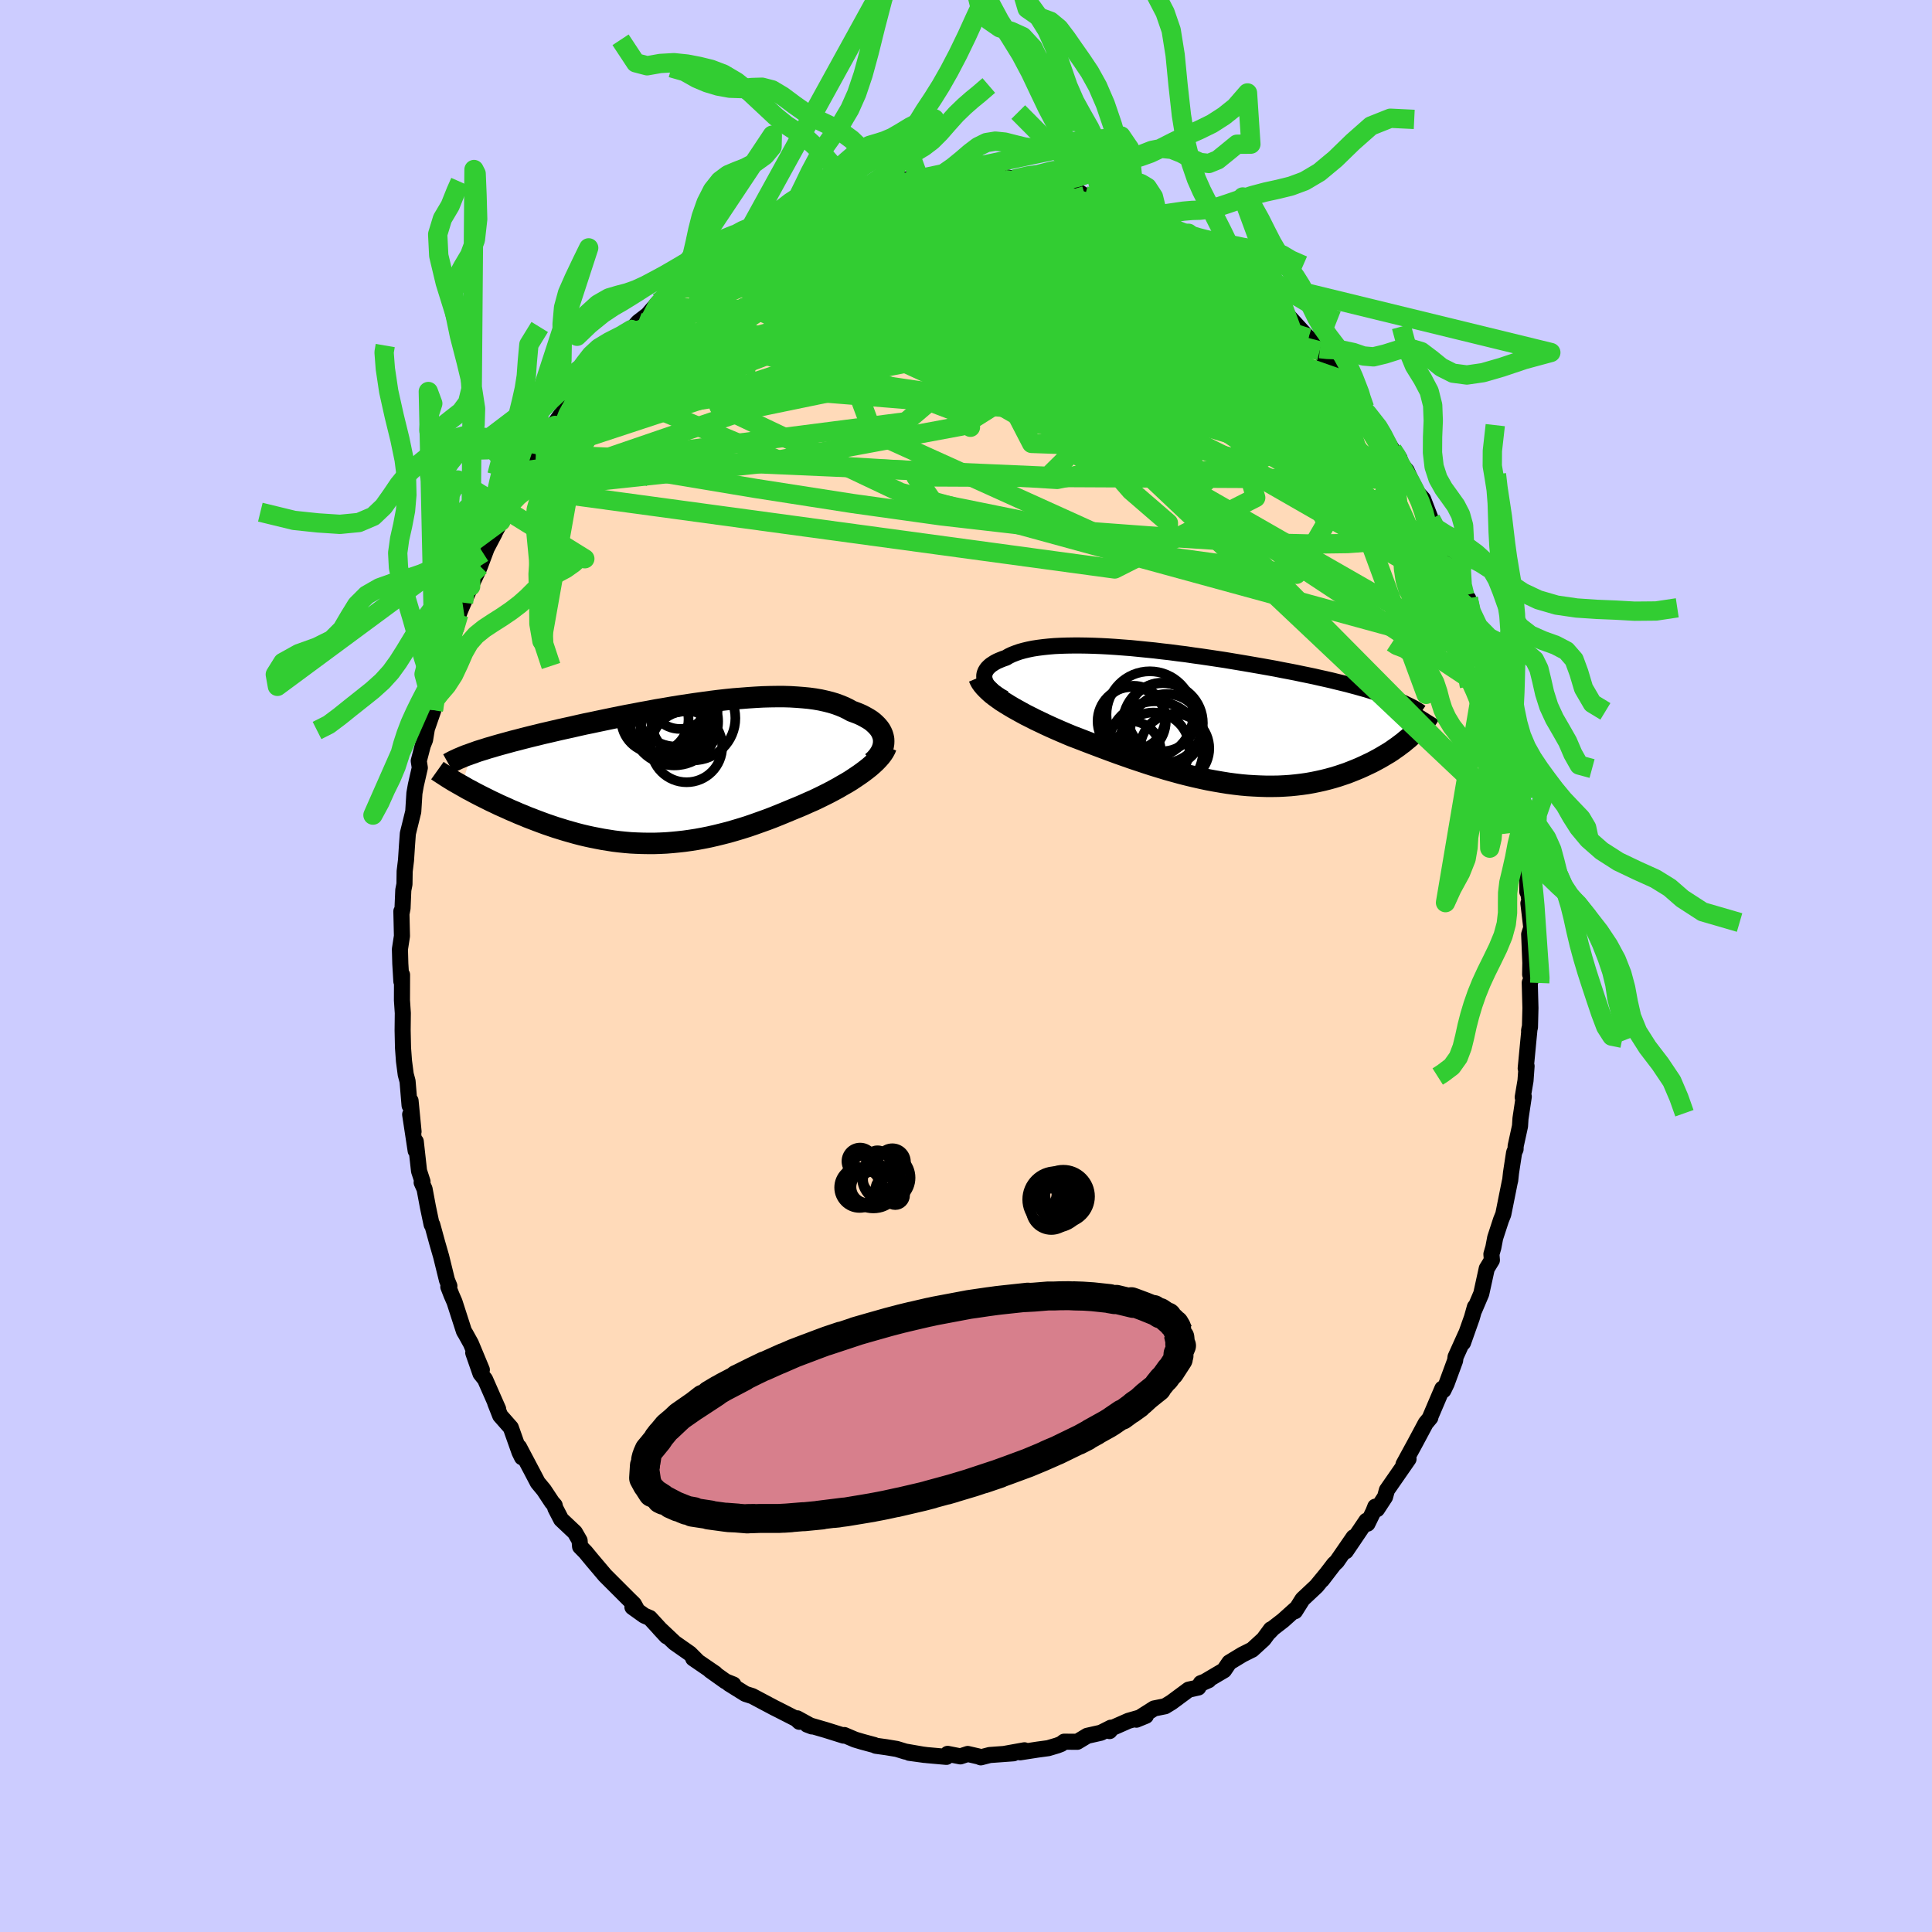 <svg xmlns="http://www.w3.org/2000/svg" width="500" height="500" viewBox="-100 -100 200 200"><defs><clipPath id="c"><path d="m22.54-3.57-.05-.24-.07-.23-.1-.23-.12-.22-.15-.21-.18-.21-.2-.2-.22-.2-.25-.19-.27-.17-.3-.17-.32-.17-.33-.15-.36-.14-.38-.14-.38-.21-.41-.2-.44-.18-.46-.17-.5-.15-.52-.13-.54-.12-.58-.1-.59-.08-.62-.06-.65-.05-.66-.04-.68-.02h-.7l-.72.01-.73.02-.75.04-.76.05-.76.06-.78.06-.79.08-.79.09-.8.1-.8.11-.8.11-.8.12-.8.12-.8.13-.8.14-.79.13-.79.15-.78.14-.77.15-.76.14-.75.15-.74.15-.72.15-.72.15-.7.15-.69.14-.67.15-.65.15-.64.14-.63.14-.6.14-.6.14-.57.13-.56.14-.54.13-.52.13-.51.13-.49.13-.48.12-.47.13-.44.12-.44.12-.42.12-.4.12-.39.11-.37.12-.36.11-.35.11-.33.12-.31.11-1.01 3.32.3.17.31.18.33.17.33.18.34.18.35.18.36.18.36.18.38.19.39.18.39.19.4.18.41.18.41.19.43.18.43.19.45.18.45.19.47.18.47.18.48.18.49.18.5.17.5.17.52.16.52.16.53.15.53.15.54.14.55.13.55.12.56.11.57.11.57.09.57.09.58.07.59.06.59.05.6.03.6.02.61.01h.61l.62-.02.62-.03.62-.05.63-.06.63-.07.64-.09.64-.1.65-.12.65-.13.66-.15.65-.16.67-.17.66-.19.67-.2.67-.21.67-.23.67-.24.67-.24.68-.26.67-.27.68-.28.67-.28.54-.22.54-.23.53-.24.53-.23.52-.25.51-.25.5-.25.49-.26.48-.26.46-.27.46-.26.44-.27.42-.28.4-.27.38-.27"/></clipPath><clipPath id="b"><path d="m-22.04-3.9-.04-.19-.01-.18.01-.18.05-.18.07-.17.1-.17.12-.16.16-.16.17-.15.21-.14.22-.14.25-.13.28-.12.3-.12.32-.11.3-.18.34-.16.36-.14.4-.14.43-.12.46-.11.49-.1.52-.08.55-.07.57-.06.6-.05.62-.03.65-.02.67-.01h.69l.71.01.72.02.74.03.76.04.77.05.78.06.79.06.8.08.8.08.81.08.82.1.81.09.82.11.82.1.81.12.81.11.81.12.8.12.8.12.78.13.78.13.77.13.75.13.75.13.73.13.72.13.7.14.69.13.67.13.66.14.64.13.62.13.61.14.59.13.57.13.56.14.54.13.53.13.52.14.49.13.49.14.47.13.45.14.44.14.42.13.41.14.39.14.38.14.36.13L22.3 1.7l-.23.21-.24.22-.26.21-.26.22-.28.21-.29.22-.3.21-.31.22-.32.21-.34.2-.35.21-.35.2-.37.2-.38.2-.4.19-.4.19-.42.19-.43.18-.45.18-.46.18-.47.16-.48.16-.5.15-.51.14-.52.13-.54.12-.54.11-.56.1-.57.08-.58.07-.6.06-.6.04-.61.03-.63.01h-.63l-.64-.02-.65-.03-.66-.04-.67-.06-.68-.08-.68-.09-.68-.11-.7-.12-.7-.13-.7-.15-.71-.16-.71-.17-.71-.18-.72-.2-.72-.2-.72-.22-.72-.22-.71-.23-.72-.24-.72-.24-.71-.25-.71-.25-.71-.26-.7-.26-.69-.26-.69-.26-.68-.26-.67-.26-.66-.25-.57-.24-.56-.24-.55-.24-.54-.24-.52-.24-.52-.25-.51-.24-.49-.25-.48-.24-.46-.25-.45-.25-.43-.24-.42-.25-.39-.24-.38-.24"/></clipPath><filter id="a"><feTurbulence baseFrequency=".05" numOctaves="3" result="noise" type="noise"/><feDisplacementMap in="SourceGraphic" in2="noise" scale="2"/></filter></defs><rect width="100%" height="100%" x="-100" y="-100" fill="#CCF"/><path fill="#FFDAB9" stroke="#000" stroke-linejoin="round" stroke-width="1.667" d="m58.4.87.14.41-.18.45.07 2.62-.05 1.99-.09.36.05-.28-.4 4.18.09-.24-.11 1.51-.29 1.72.11-.07-.34 2.27-.05.79-.45 2.06-.01.33-.15.34-.32 2.09-.09.83-.03.08-.68 3.39-.24.6-.6 1.84-.19 1-.2.69.05.62-.53.87-.57 2.6-.72 1.69.06-.31-.31 1.1-.92 2.6.29-.88-1.06 2.35-.05.38-.88 2.39-.33.68-.11-.17-1.24 2.91v.09l-.48.58-1.15 2.15-1.15 2.11.29-.4.23-.16-2.24 3.23-.19.7-.83 1.27-.18-.26-.2.51-.61 1.25-.11-.3-2.13 3.15.8-1.44-1.73 2.51-.29.27-1.25 1.63.49-.64-1.06 1.29-1.44 1.35-.78 1.24.06-.21-1.29 1.16-1.06.82-.39.41.18-.3-.75 1.02-1.18 1.08-1.02.51-1.35.82-.55.81-2.17 1.28.58-.26-.81.31-.26.45-1 .22-1.77 1.31-.67.41-1.14.23-1.83 1.16.98-.4-1.81.52-1.7.75-.25.31.14-.35-1.03.52-1.42.32-1.03.62-1.36-.01-.3.23-.41.16-.94.28-1.11.15-1.81.28.46-.21-2.11.38.98-.07-2.47.18-.92.24-.22-.09-1.13-.26-.76.25-1.32-.26-.13.31-2.01-.18-1.84-.24 1.61.22-2.02-.35-.88-.27-1.09-.18-1.08-.15-.13-.07-1.26-.34-.77-.23-1.1-.47-.07.06-1.85-.58-1.93-.56.5.19-1.53-.84.23.36-.31-.29-1.84-.94-.48-.24-2.24-1.19-.72-.23-1.7-1.06.46.09-.8-.32-1.6-1.14.52.32-2.28-1.56.4.24-.75-.75-1.57-1.1-1.58-1.49.75.81-1.74-1.9-.57-.24-1.23-.88.41.16-.26-.47-.51-.5-.81-.81-1.66-1.66-1.37-1.62-.66-.8-.56-.57-.05-.62-.49-.85-1.42-1.34-.61-1.18-.06-.28-.28-.32-.84-1.27-.63-.76-.55-1.05-1.39-2.63.31 1.06-.26-.53-.9-2.54-1.1-1.25-.52-1.32.31.65-1.36-3.09-.47-.59-.75-2.15.89 1.76-1.13-2.72-.56-1.01-.16-.26-.98-3.04-.31-.71-.33-.85.11-.08-.25-.61-.6-2.44-.42-1.46-.5-1.83-.07-.03-.38-1.81-.35-1.87-.3-.67.09-.09-.36-1.1-.34-3.05-.01.95-.57-3.75.35 1.77-.31-3.19-.1.49-.21-2.51-.19-.71-.18-1.38-.1-1.37-.04-1.82.02-1.77-.09-1.34.01-2.63-.07.68-.11-1.84-.04-1.49.21-1.36-.06-2.56.03.15.09-.47.08-1.88.12-.61.02-1.33.14-1.15.1-1.52.09-1.24.23-.93.33-1.34.12-1.91.15-.84.41-1.79-.11-.71.42-1.61.23-.57.19-1.15.67-1.93.16-2.09v1.35l.3-1.92.69-2.33.25-1.13.55-1.6.4-.78.28-1.42.15-.4.34-.8.74-1.69.79-1.67.18-.43.69-1.84.83-1.58-.66 1.18 1.3-2.4.1-.75 1.3-2.59.07.1.38-.19.32-1.3.42-.52 1.58-2.54-.55.84 1.99-2.97-1.04 1.21 1.67-2.34.16-.15.19-.34 1.71-2.15.35-.49.39-.41 1.57-2-.6.88.79-1.12 2.02-2.31 1.61-1.49-.94.85.72-.83.99-.76 1.12-1.3.44-.27 1.61-1.17 1.15-1.14.47-.31.94-.88.16-.07.6-.57-.62.63 2.67-1.93 1.02-.69.47-.21 1.52-.62-1.24.51 2.19-1.04 1.77-.88.62-.39v.26l1.69-1.13-.12.19.3-.1 1.51-.72 1.94-.31.85-.3.39-.24 1.78-.61.26.17.21-.16.79-.38.97.06.95-.39 1.1-.06.59-.03 1.81-.29.24.02.39.14.74-.13H.51l.16.14.11-.1 1.33.05 1.04.14 1.15-.11.68.17 1.49.28 2.01.25-.86-.13 1.39.14.81.59.34-.04 1.55.27.61.37.71.07 1.69.67 1.33.55.25-.02 1.62.7-.27-.02.84.08 1.58.79 1.08.68 1.27.63.4.28.63.4.54.5-.18-.05 1.66.99.86.3 1.31 1.32.52.45 1.21.63.32.32 1.35 1.31.17.11 1.49 1.07-1.06-.91 1.73 1.61 1.42 1.55.66.7-.45-.44 1.64 1.55-.03.23 1.25 1.82 1.4 1.27.25.56.7.8.71.96-.52-1.07.86 1.56 1.4 2 .23.33 1.25 2.02.74.89-.04.36.77.89.41.9.69 1.38.6.66.81 2.1.29.54.38.48.21.49 1.13 2.81-.25-.53.81 1.55.77 1.83.17.72.36.33.07.99.7 2.56 1.03 2.03.13.62.3 1.36.3.2.07.88.33 1.49.11.19.72 2.39.34 2.34.18.57-.04-.06.6 3.13.08 1 .12.36.19 1.49.47 2.36-.06-.24-.01 1.4.25 1.23.23 2.95.01 1.11.01-.45.23 1.52-.13.12.3 2.52-.22.69.12 2.96L58.4.87l.14.41" filter="url(#a)"/><path fill="#fff" d="m-22.04-3.9-.04-.19-.01-.18.01-.18.05-.18.07-.17.1-.17.12-.16.16-.16.17-.15.21-.14.22-.14.25-.13.28-.12.3-.12.32-.11.3-.18.34-.16.36-.14.4-.14.43-.12.46-.11.49-.1.52-.08.55-.07.57-.06.6-.05.62-.03.65-.02.67-.01h.69l.71.01.72.02.74.03.76.04.77.05.78.06.79.06.8.08.8.08.81.08.82.1.81.09.82.11.82.1.81.12.81.11.81.12.8.12.8.12.78.13.78.13.77.13.75.13.75.13.73.13.72.13.7.14.69.13.67.13.66.14.64.13.62.13.61.14.59.13.57.13.56.14.54.13.53.13.52.14.49.13.49.14.47.13.45.14.44.14.42.13.41.14.39.14.38.14.36.13L22.3 1.7l-.23.21-.24.22-.26.21-.26.22-.28.21-.29.22-.3.21-.31.22-.32.21-.34.2-.35.21-.35.2-.37.2-.38.2-.4.19-.4.19-.42.19-.43.18-.45.18-.46.18-.47.16-.48.16-.5.15-.51.14-.52.13-.54.12-.54.11-.56.1-.57.08-.58.07-.6.06-.6.04-.61.03-.63.01h-.63l-.64-.02-.65-.03-.66-.04-.67-.06-.68-.08-.68-.09-.68-.11-.7-.12-.7-.13-.7-.15-.71-.16-.71-.17-.71-.18-.72-.2-.72-.2-.72-.22-.72-.22-.71-.23-.72-.24-.72-.24-.71-.25-.71-.25-.71-.26-.7-.26-.69-.26-.69-.26-.68-.26-.67-.26-.66-.25-.57-.24-.56-.24-.55-.24-.54-.24-.52-.24-.52-.25-.51-.24-.49-.25-.48-.24-.46-.25-.45-.25-.43-.24-.42-.25-.39-.24-.38-.24" filter="url(#a)" transform="translate(23.98 -25.71)"/><path fill="#fff" d="m22.54-3.57-.05-.24-.07-.23-.1-.23-.12-.22-.15-.21-.18-.21-.2-.2-.22-.2-.25-.19-.27-.17-.3-.17-.32-.17-.33-.15-.36-.14-.38-.14-.38-.21-.41-.2-.44-.18-.46-.17-.5-.15-.52-.13-.54-.12-.58-.1-.59-.08-.62-.06-.65-.05-.66-.04-.68-.02h-.7l-.72.01-.73.02-.75.04-.76.05-.76.06-.78.06-.79.08-.79.09-.8.1-.8.11-.8.11-.8.12-.8.12-.8.13-.8.14-.79.13-.79.15-.78.14-.77.15-.76.14-.75.15-.74.15-.72.15-.72.15-.7.15-.69.14-.67.15-.65.15-.64.14-.63.14-.6.14-.6.14-.57.13-.56.14-.54.13-.52.13-.51.13-.49.13-.48.12-.47.13-.44.12-.44.12-.42.12-.4.12-.39.11-.37.12-.36.11-.35.11-.33.12-.31.11-1.01 3.32.3.17.31.18.33.17.33.18.34.18.35.18.36.18.36.18.38.19.39.18.39.19.4.18.41.18.41.19.43.18.43.19.45.18.45.19.47.18.47.18.48.18.49.18.5.17.5.17.52.16.52.16.53.15.53.15.54.14.55.13.55.12.56.11.57.11.57.09.57.09.58.07.59.06.59.05.6.03.6.02.61.01h.61l.62-.02.62-.03.62-.05.63-.06.63-.07.64-.09.64-.1.65-.12.65-.13.66-.15.65-.16.67-.17.66-.19.67-.2.67-.21.67-.23.67-.24.67-.24.68-.26.67-.27.68-.28.67-.28.54-.22.54-.23.53-.24.53-.23.52-.25.51-.25.5-.25.49-.26.48-.26.46-.27.46-.26.44-.27.42-.28.4-.27.38-.27" filter="url(#a)" transform="translate(-31.07 -19.94)"/><g fill="none" stroke="#000" transform="translate(23.98 -25.71)"><path stroke-linejoin="round" stroke-width="1.667" d="m-20-1.98-.35-.19-.31-.19-.28-.19-.25-.19-.21-.19-.19-.2-.16-.19-.13-.2-.09-.19-.07-.19-.04-.19-.01-.18.01-.18.05-.18.07-.17.1-.17.12-.16.16-.16.17-.15.21-.14.22-.14.25-.13.28-.12.3-.12.32-.11.3-.18.34-.16.36-.14.4-.14.43-.12.46-.11.49-.1.52-.08.55-.07.57-.06.6-.05.62-.03.65-.02.67-.01h.69l.71.01.72.02.74.03.76.04.77.05.78.06.79.06.8.08.8.08.81.08.82.1.81.09.82.11.82.1.81.12.81.11.81.12.8.12.8.12.78.13.78.13.77.13.75.13.75.13.73.13.72.13.7.14.69.13.67.13.66.14.64.13.62.13.61.14.59.13.57.13.56.14.54.13.53.13.52.14.49.13.49.14.47.13.45.14.44.14.42.13.41.14.39.14.38.14.36.13.35.14.33.14.32.14.3.15.29.14.28.14.26.14.25.15.23.14.22.15" filter="url(#a)"/><path stroke-linejoin="round" stroke-width="2.222" d="m-22.64-4.16.1.24.13.24.17.24.2.24.23.24.25.24.28.25.31.24.33.24.35.25.38.24.39.24.42.25.43.24.45.25.46.25.48.24.49.25.51.24.52.25.52.24.54.24.55.24.56.24.57.24.66.25.67.26.68.26.69.26.69.26.7.26.71.26.71.25.71.25.72.24.72.24.71.23.72.22.72.22.72.2.72.2.71.18.71.17.71.16.7.15.7.13.7.12.68.11.68.09.68.08.67.06.66.04.65.03.64.02h.63l.63-.01.61-.03.6-.04.6-.06.58-.07.57-.08.56-.1.54-.11.54-.12.52-.13.51-.14.5-.15.48-.16.47-.16.46-.18.45-.18.43-.18.42-.19.4-.19.4-.19.38-.2.37-.2.35-.2.35-.21.34-.2.32-.21.31-.22.3-.21.29-.22.28-.21.26-.22.26-.21.24-.22.23-.21.22-.21.21-.21.2-.21.19-.21.17-.2.17-.2.15-.2.15-.2.13-.2.12-.19" filter="url(#a)"/><circle cx="-3.223" cy="1.296" r="3.742" clip-path="url(#b)" filter="url(#a)"/><circle cx="-3.603" cy=".576" r="4.144" clip-path="url(#b)" filter="url(#a)"/><circle cx="-6.828" cy=".366" r="3.534" clip-path="url(#b)" filter="url(#a)"/><circle cx="-4.948" cy="-.309" r="4.488" clip-path="url(#b)" filter="url(#a)"/><circle cx="-3.668" cy="-.069" r="3.554" clip-path="url(#b)" filter="url(#a)"/><circle cx="-6.988" cy="3.531" r="3.184" clip-path="url(#b)" filter="url(#a)"/><circle cx="-6.648" cy=".001" r="3.302" clip-path="url(#b)" filter="url(#a)"/><circle cx="-4.383" cy="3.276" r="4.964" clip-path="url(#b)" filter="url(#a)"/><circle cx="-2.368" cy="3.186" r="3.572" clip-path="url(#b)" filter="url(#a)"/><circle cx="-4.578" cy="3.201" r="3.73" clip-path="url(#b)" filter="url(#a)"/></g><g fill="none" stroke="#000" transform="translate(-31.07 -19.94)"><path stroke-linejoin="round" stroke-width="2.222" d="m21.37-1.15.26-.23.22-.24.19-.24.16-.25.13-.24.1-.25.07-.25.04-.24.01-.24-.01-.24-.05-.24-.07-.23-.1-.23-.12-.22-.15-.21-.18-.21-.2-.2-.22-.2-.25-.19-.27-.17-.3-.17-.32-.17-.33-.15-.36-.14-.38-.14-.38-.21-.41-.2-.44-.18-.46-.17-.5-.15-.52-.13-.54-.12-.58-.1-.59-.08-.62-.06-.65-.05-.66-.04-.68-.02h-.7l-.72.01-.73.02-.75.04-.76.05-.76.06-.78.06-.79.08-.79.09-.8.1-.8.11-.8.11-.8.12-.8.12-.8.13-.8.14-.79.13-.79.15-.78.14-.77.15-.76.14-.75.15-.74.15-.72.15-.72.15-.7.15-.69.14-.67.15-.65.15-.64.14-.63.14-.6.14-.6.14-.57.13-.56.14-.54.13-.52.13-.51.13-.49.13-.48.12-.47.13-.44.12-.44.12-.42.12-.4.12-.39.11-.37.12-.36.11-.35.11-.33.12-.31.11-.3.11-.29.1-.27.11-.26.11-.24.1-.23.11-.22.1-.2.1-.2.11-.18.1" filter="url(#a)"/><path stroke-linejoin="round" stroke-width="2.222" d="m22.81-2.78-.1.25-.14.26-.17.26-.2.26-.24.27-.26.27-.29.27-.32.28-.34.27-.37.28-.38.27-.4.27-.42.28-.44.27-.46.26-.46.27-.48.26-.49.26-.5.25-.51.25-.52.25-.53.23-.53.24-.54.23-.54.22-.67.28-.68.28-.67.27-.68.26-.67.24-.67.24-.67.23-.67.21-.67.2-.66.19-.67.17-.65.16-.66.15-.65.13-.65.12-.64.1-.64.09-.63.07-.63.06-.62.05-.62.03-.62.02h-.61l-.61-.01-.6-.02-.6-.03-.59-.05-.59-.06-.58-.07-.57-.09-.57-.09-.57-.11-.56-.11-.55-.12-.55-.13-.54-.14-.53-.15-.53-.15-.52-.16-.52-.16-.5-.17-.5-.17-.49-.18-.48-.18-.47-.18-.47-.18-.45-.19-.45-.18-.43-.19-.43-.18-.41-.19-.41-.18-.4-.18-.39-.19-.39-.18-.38-.19-.36-.18-.36-.18-.35-.18-.34-.18-.33-.18-.33-.17-.31-.18-.3-.17-.3-.17-.28-.16-.28-.16-.26-.16-.26-.16-.25-.16-.23-.15-.23-.15-.22-.14-.21-.15" filter="url(#a)"/><circle cx="1.098" cy="-7.075" r="4.304" clip-path="url(#c)" filter="url(#a)"/><circle cx="-1.137" cy="-5.605" r="3.484" clip-path="url(#c)" filter="url(#a)"/><circle cx="-.572" cy="-6.445" r="4.246" clip-path="url(#c)" filter="url(#a)"/><circle cx="2.823" cy="-5.72" r="4.372" clip-path="url(#c)" filter="url(#a)"/><circle cx=".098" cy="-5.89" r="4.302" clip-path="url(#c)" filter="url(#a)"/><circle cx="1.458" cy="-7.71" r="3.11" clip-path="url(#c)" filter="url(#a)"/><circle cx="-.102" cy="-6.015" r="4.004" clip-path="url(#c)" filter="url(#a)"/><circle cx="2.148" cy="-2.77" r="3.688" clip-path="url(#c)" filter="url(#a)"/><circle cx=".843" cy="-4.49" r="3.454" clip-path="url(#c)" filter="url(#a)"/><circle cx=".868" cy="-5.37" r="4.544" clip-path="url(#c)" filter="url(#a)"/></g><g fill="none" stroke="#32CD32" stroke-linejoin="round" stroke-width="2"><path d="m17.65-77.78.9.28.83.49.52.48.1.43-.35.34-.77.27-1.13.24-1.46.23-1.79.23-2.16.24-2.61.23-3.14.21-3.72.15-4.28.07-4.81-.03-5.37-.14-6.02-.21m65.73 28.02.01.44-.51.46-1.07.53-1.69.49-2.34.38-3.02.22-3.72.05-4.47-.11-5.23-.27-5.99-.38-6.77-.5-7.54-.7-8.36-.96-9.18-1.28-10.03-1.56-10.87-1.81" filter="url(#a)"/><path d="m29.69-70.46.95.89.59.51.43.39.35.39.28.4.15.35-.05.26-.26.14-.48.02-.7-.1-.92-.22-1.2-.41-1.5-.61-1.85-.87-2.24-1.12-2.65-1.35-3.07-1.54-3.46-1.71-3.89-1.92-4.38-2.2" filter="url(#a)"/><path d="m-23.39-75.11.74-.22.98-.17 1.3-.15 1.63-.16 1.85-.12 1.98-.04 2.06.05 2.17.13 2.31.22 2.46.27 2.61.3 2.71.33 2.77.35 2.77.35 2.74.38 2.71.4 2.68.43 2.65.45 2.62.43 2.58.41 2.55.43 2.55.52 2.52.63m15.59 16.46.31.62-.2.39-.6.28-1.03.19-1.48.03-2-.19-2.55-.46-3.15-.75-3.79-1.06-4.45-1.33-5.12-1.6-5.77-1.91-6.43-2.23-7.14-2.57-8-2.85-9.1-2.97M.51-81.75l.29.1.71.1 1.06.15 1.26.2 1.38.26 1.43.31 1.42.33 1.37.36 1.29.35 1.21.36 1.15.35 1.09.33 1.04.32 1 .31.92.28.82.25.65.18.44.1.15-.01-.13-.12-.36-.2-.51-.22-.65-.26" filter="url(#a)"/><path d="m-9.25-80.69.89-.23 1.09-.13 1.24-.1 1.33-.06 1.37-.02 1.37.01 1.34.04 1.33.06 1.27.07 1.21.07 1.1.05.97.04.84.02.71.01h.56l.38-.02.2-.04-.02-.06-.32-.06m16.38 6.62.27.26.55.55.39.66.09.69-.25.69-.62.68-.99.67-1.37.66-1.75.67-2.14.68-2.52.73-2.92.8-3.35.87-3.8.92-4.25.95-4.72.98-5.19 1.01-5.67 1.07-6.2 1.13-6.75 1.13-7.22.97" filter="url(#a)"/><path d="m48.12-46.25.26.48.24.54.18.63.11.6-.02.48-.16.32-.34.13-.52-.04-.71-.21-.9-.4-1.11-.6-1.34-.86-1.59-1.17-1.89-1.52-2.18-1.88-2.46-2.2-2.74-2.51-3.01-2.78-3.25-3.08-3.52-3.42-3.81-3.79-4.18-4.2-4.72-4.61m-29.14-1.01.52-.26.6-.28.69-.31.75-.31.83-.31.88-.3.85-.27.75-.23.57-.18.38-.1.18-.02-.02.06-.2.14-.41.23-.63.34-.87.43-1.13.53-1.39.62-1.73.73-2.17.94-2.86 1.32m30.71-6.48 1.04.25.67.32.45.33.31.39.13.47-.06.56-.3.63-.57.71-.9.77-1.23.84-1.56.94-1.9 1.05-2.24 1.18-2.6 1.3-2.98 1.4-3.41 1.5-3.85 1.59-4.31 1.71-4.73 1.84-5.13 1.95-5.49 2.05-5.83 2.03" filter="url(#a)"/><path d="m44.14-53.43.45.67.24.54.14.52.04.5-.11.43-.3.29-.51.11-.75-.1-1.01-.32-1.27-.53-1.55-.73-1.83-.94-2.15-1.18-2.45-1.42-2.76-1.68-3.09-1.94-3.42-2.2-3.76-2.48-4.13-2.78-4.49-3.16-4.85-3.57-5.28-3.93m-4.1-4.43.71.13 1.27.22 1.54.33 1.67.44 1.8.54 1.98.61 2.15.69 2.27.74 2.33.79 2.32.8 2.26.82 2.17.83 2.05.83 1.92.78 1.77.68 1.56.6" filter="url(#a)"/><path d="m7.62-81.06 1.02.25.58.34.33.36.11.43-.13.53-.39.63-.7.73-1.07.82-1.47.9-1.91 1-2.34 1.11-2.8 1.27-3.24 1.44-3.7 1.58-4.19 1.7-4.73 1.81-5.32 1.95-5.95 2.16-6.57 2.41" filter="url(#a)"/><path d="m4.98-81.46 1.37.23.93.15.61.15.46.17.39.19.31.22.22.24.09.26-.09.28-.3.31-.56.31-.84.3-1.14.31-1.42.3-1.7.31-2 .34-2.36.37-2.76.4-3.21.41-3.61.38-3.94.3-4.25.22m34.87-3.13.6.19.82.37.92.42 1.05.52 1.14.59 1.14.63 1.06.61.91.55.74.46.59.38.45.28.31.2.15.09-.04-.02-.25-.16-.46-.31-.67-.47-.91-.65m15.91 14.73.38.64-.2.37-.62.35-.98.45-1.36.53-1.85.49-2.42.37-3.05.2-3.71.04-4.35-.11-4.98-.24-5.61-.36-6.26-.48-6.99-.57-7.81-.63-8.67-.69-9.28-.98" filter="url(#a)"/><path d="m51.99-38.03.27 1.36.45 1.54.38 1.24.22.84.07.5-.08.24-.21.04-.32-.12-.43-.28-.57-.48-.71-.73-.88-1.03-1.06-1.38-1.25-1.75-1.44-2.12-1.64-2.5-1.84-2.9-2.06-3.34-2.32-3.79-2.58-4.26-2.86-4.74-3.17-5.3m-41.85-12.86.85-.22 1.23-.07 1.38.12 1.57.25 1.84.36 2.11.45 2.32.52 2.49.58 2.6.64 2.66.68 2.7.74 2.73.77 2.74.8 2.71.78 2.65.76 2.6.76 2.59.84 2.58.93m-16.14-9.57.98.26 1.17.41 1.09.41.95.36.84.32.76.32.73.31.66.31.55.29.4.24.17.17-.06.07-.3-.03-.52-.11-.72-.19-.92-.28-1.15-.37-1.42-.5-1.69-.64-1.96-.78-2.27-.91m-12.65-1.71.38.05.73.05 1.01.06 1.1.06 1.1.08 1.08.07 1.06.08 1.04.08 1 .08.9.09.76.07.58.06.35.04.11.01-.17-.01-.48-.06-.82-.11-1.17-.15-1.51-.18" filter="url(#a)"/><path d="m14.72-78.99 1.05.43.95.43.96.5 1.06.58 1.17.68 1.26.76 1.28.81 1.25.83 1.18.82 1.11.8 1.04.78 1 .74.96.69.9.64.82.56.7.47.57.36.39.24.2.07-.03-.1-.2-.25-.34-.31-.45-.33" filter="url(#a)"/><path d="m16.05-78.44-19.63 4.93 9.37 3.58 14.47 6.35L32.22-56l7.91 6.26 4.17 3.39 1.26.41-.86-1.9-2.39-3.46-3.49-4.39-4.3-4.69-4.96-4.41-5.61-3.71-6.23-2.74-6.54-1.56-5.91-.1-3.67 1.61.44 3.07 5.27 3.36 7.33 1.46 4.43-2.63 16.38 1.01" filter="url(#a)"/><path d="m.51-81.75 5.33 3.71-2.53 5.77-1.09 4.97 4.65 5.34 8.2 6.03 7.11 4.75 2.6 1.09-2.21-3.29-4.67-6.21-4.11-6.64-1.98-5.01-.39-2.66-.65-.79-2.4.07-4.2.09-4.55-.18-3.18-.35-2.68-.48-17.15.43" filter="url(#a)"/><path d="m12.32-79.73-20.96 5.94 4.46.24 7.24.96 5.43 2.99 4.52 4.13 4.2 3.62 3.47 1.98 2.17.09.76-1.31-.24-1.85-.57-1.51-.3-.51.2.63.37 1.29-.25.97-1.49-.26-2.32-1.5-1.4-1.57 1.65.01 5.01 2.07 4.86 2.37-3.5-1.65-28.67-19.18" filter="url(#a)"/><path d="m4.3-81.63-1.82 6.24-12.24 5.44-1.71 5.18 9.13 4.18 12.6 2.16 9.3-.31 3.38-2.29-1.19-3.09-2.55-2.71-1.24-1.78.79-1.06 1.78-.96 1.24-1.22-.19-1.43-1.78-1.46-3.64-1.46-6.64-1.18-12.42.49-25.26 5.29" filter="url(#a)"/><path d="M53.92-31.83 8.14-58.06.75-65.18l7.1-2.07 5.64-1.16-.42-1.01-4.04-.6-3.3-.01.04.41 2.89.45 3.12.14.78-.25-2.29-.47-3.81-.38-2.83-.04-.36.42 1.31.88.51 1.18-3.63.8-13.59.05-27.72 7.11" filter="url(#a)"/><path d="M49.88-42.46 22.81-57.78l-9.54-1.98-5.8-3.14-2.9-3.47-1.58-2.15-1.08-.47-.49.73.05 1.15.22.9.36.36 1.25.09 3.12.42 4.89 1.27 4.66 2 1.28 1.7-3.95-.08-6.45-2.56-.33-3.03 15.45 3.17 27.91 20.41" filter="url(#a)"/><path d="m-46.3-49.47 61.69 8.37 14.6-7.38-2.87-9.86-8.54-7.18-9.11-3.8-6.84-1.22-3.45.22-.28.64 2.21.47 3.75.32 3.63.53 1.59 1.02-1.02 1.55-1.44 1.76 1.02.49 3.54-3.44 19.46-1.9" filter="url(#a)"/><path d="m33.37-67.27-7.5 9.52-12.18 3.89-6.9-.24-2.1-4.06 2.27-5.08L12-66.86l5.47-1.45 3.79-.02.78.39-2.44.48-4.6 1.5-5.78 3.99-9.65 6.07-21.16 3.93-25.09 2.69" filter="url(#a)"/><path d="M50.69-40.91 6.46-62.89l-9.09-5.09 7.76 1.46 9.94 2.82 5.01 1.85-.78.34-4.12-.93-4.39-1.69-2.9-1.89-1.58-1.55-1.63-.9-2.96-.18-4.54.35-5.1.56-4.14.54-1.98.43.61.32 2.93.17 4.52-.02 4.65.1 2.57 1.11-1.07 3.31-6.39 5.44-39.34 5.05" filter="url(#a)"/><path d="m-16.19-78.52 19.8 4.24 12.72 3.71.84-.61-5.02-1.34-5.12.61-2.84 2.86-1.21 3.77-1.23 2.98-1.99 1.13-1.94-.82-.54-2.1 1.45-2.37 2.67-1.79 2.33-.82.55-.07-1.81.17-3.7.12-4.22.44-2.87 1.63-.59 3.15-1.39 3.47-12.03 2.48-23.97 8.21" filter="url(#a)"/><path d="M54.52-30.27 41.46-47.63l-15.74-12.4-8.74-4.92-2.27.24.34 2.75-.08 3.19-1.72 2.31-3.13.81-3.58-.64-2.67-1.54-.51-1.72 2.07-1.41 3.52-1.09 2.67-1.2-.2-1.77-2.9-2.33-2.77-2.09 1.21-.55 6.66 1.63 8.7 2.12 4.16-1.87 2.89-2.67" filter="url(#a)"/><path d="M53.79-32.45-6.77-49.02l-18.81-8.92-1.14-6.05 5.49-3.96 7.17-2.25 6.72-1.19 5.24-.7 3.26-.43 1.06-.13-1.05.4-2.68 1.11-3.4 1.8-3.06 2.11-1.89 1.72-.38.7 1.4-.43 4.12-.77 8.27.37 12.28 2.46 11.32 2.66-.9-3.78L.67-81.61" filter="url(#a)"/><path d="m-11.89-79.85 14.03 1.51 11.7 5.83 8.41 4.07 3.51.47-.27-1.76-2.05-2.13-2.31-1.32-1.88-.16-1.35.71-.91.99-.78.66-1.82-.07-5.2-1.04-10.26-2.04-10.45-2.61 6.08-4.72" filter="url(#a)"/><path d="m-33.72-66.67 32.18 8.57 2.51-2.22.3-4.92.15-2.58 1.06.51 2.59 1.79 3.12 1 2.24-.74.89-2.14.09-2.58-.09-2.12-.15-1.09-.43.19-.68 1.54-.74 2.78-1.67 3.42-5.61 2.7-13.04.24-17.14-2.15-5.8-2.18" filter="url(#a)"/><path d="m-33.72-66.67-1.47 5.68 9.91-1.89 9.66-4.37 5.26-2.26 3.02.93 2.93 2.7 3.2 2.35 3.1.86 2.81-.37 2.5-.59 1.87-.09.04.22-4.16-.48-10.03-2.32-13.27-2.74-19.79 7.29" filter="url(#a)"/><path d="M40.4-59.34 2.68-62.85l.4-5.65 6.58-1.49 4.02 1.2.19 1.3-2.17.54-3.05.19-3.45.35-3.66.48-3.07.43-1.17.52 1.45.95 3.38 1.45 3.82 1.32 3.9.36 5.34-.55 5.95-.19-4.61-.67-40.94-12.11" filter="url(#a)"/><path d="M-31.39-68.98-.22-57.07l.68 1.3-1.89-3.1-1.1-4.2-.39-3.69-.51-2.71-1.36-1.84-2.14-1.12-2.21-.45-1.45.16-.29.64.62.86.87.85.49.77-.04.8-.08.9.71.84 1.72.25 1.44-.85-1.4-1.78-5.91-1.39-8 .52-1.86.58 20.65-12.02" filter="url(#a)"/><path d="m46.02-50.39-51.21-.25 1.84 2.67 15.31 3.1 8.95.86.04-1.85-3.88-3.35-2.84-3.26-.04-2.19 1.34-1.14v-.89l-3.25-1.72-6.33-3.27-7.48-4.54-6.08-4.49-1.96-2.88 5.71-.54 16.73 1.92 22.58 7.19" filter="url(#a)"/><path d="m-18.06-77.74 8.39 22.49 27.54 12.46 16.34 2.24 3.12-5.38-4.81-8.24-7.38-6.86-6.64-3.73-4.47-1.42-1.91-.89.21-1.62 1.08-2.45.61-2.71.18-2.01-1.13-1.08-14.74-4.81" filter="url(#a)"/><path d="m4.3-81.63-12.63 3.14 3.19 2.54 3.68 4.69-.01 5.27.32 4.46 4.62 3.54 8.25 2.68 7.58 1.34 2.78-.48-2.84-1.76-5.61-1.64-3.96-.53.73.13 5.67-.09 8.88.3 6.92-.18-13.95-19.54" filter="url(#a)"/><path d="m41.26-57.78-8.83-.86-20.64-7.23-16.83-3.86-9.06-.95-2.55.82.87 1.87 1.39 2.09.29 1.46-.72.35-.34-.7 1.72-1.28 4.62-1.27 6.89-.73 7.37.12 5.82.85 3.33 1.06 1.49.66.91-.24-.19-1.61-4.21-3.63-7.08-5.04 10.79-2.56" filter="url(#a)"/><path d="m-22.64-75.43 23 3.73 9.51 7.11 1.57 5.36 1.43 4.19 4.36 2.88 6.48 1.04 6.12-.87 3.55-2.22-.21-2.94-4.3-3.27-7.68-3.17-8.65-2.02-5.98.14-1.11 1.41 3.48-.61 26.52-.35" filter="url(#a)"/><path d="m-39.5-60.22 34.86-9.8 5.73-5.34.4-.86.58 1.74L3.7-72.3l2.96 1.57 4.02 1.12 4.01 1.4 2.6 2.09.41 2.59-1.52 2.34-2.23 1.13-1.58-.78-.12-2.76 1.26-3.99 2.05-3.76 2.3-1.93 2.28 1.05.49 4.17-9.84 4.96-45.45-2.72" filter="url(#a)"/><path d="m23.99-74.42-7.05-3.09-2.99-.29-5.51.09-6.73.48-5.54 1.29-2.9 2.04.12 2.11 2.29 1.27 2.7-.16 1.75-1.38 1.18-1.72 2.49-.96 4.86.34 4.73 1.05-1.66.03-13.12-2.52-16.67-1.64" filter="url(#a)"/><path d="M23.99-74.42 1.51-77.41l-13.45.88-6.06 2.25.81 3.49 6.99 4.44L.18-62.27l9.53 2.11 5.38-.57.66-2.5-2.07-2.74-2.09-1.59-.79-.26-.48.03-2.48-.95L1.9-71l-8.29-2.47-6.95-.98-.55 1.42 13.07 3.99 41.22 9.7" filter="url(#a)"/><path d="M17.92-77.76 36.3-55.12l-5.28-.65-13.79-7.13-11.4-4.68-4.54-.78 1.78.96 4.79.47 4.21-.62 1.51-.97-1.42-.53-3.53-.26-4.71-.98-4.78-2.44-1.85-2.97 7.66-.25 26.26 6.91" filter="url(#a)"/><path d="m-37.54-62.63 34.26-4.52 19.09 3.58 1.43.47-6.58-1.21-5.84-.25-1.81 1.17 1.38 1.45 2.42.64 1.73-.32.36-.64-.56-.28-.18.26 1.81.47 4.63.24 6.13-.35 3.59-1.45-4.48-3.31-17.11-5.08-29.81-.73" filter="url(#a)"/><path d="m23.81-74.47 10.62 11.43-2.21 1.8-10.03-1.22-12.7-2.12-10.92-1.98-7.27-1.52-3.63-1.04-.65-.61 1.72-.25 3.56-.09 4.48-.21 3.82-.61 1.38-1.14-1.94-1.52-4.35-1.6-4.37-1.26-2.11-.48.72.93 2.81 3.3 8.11 6.29 38.66 6.34" filter="url(#a)"/><path d="m-46.68-49.28 23.74-18.92 13.1-2.38 13.57 4.25 12.34 4.77 7.61 3.16 2.26 1.63-1.23.9-2.42.83-2.33 1.09-2.1 1.22-2.27.88-2.65-.14-2.89-1.77-2.68-3.56-1.86-4.63-.43-4.12 1.24-1.75 2.39 1.52 2.24 3.46.11 1.01-4.71-7.59-1.37-12.04" filter="url(#a)"/><path d="m-9.46-80.53-1.59.87 2.86.83 6.71 1.32 6.36 2.46 3.6 3.14 1.49 3.08 1.55 2.47 2.84 1.64 3.61.84 3.07.27 1.9.1 1.24.26 1.5.45 2.13.44 2.5.52 2.68 1.36 2.74 2.82-.64.48-19.04-21.26" filter="url(#a)"/><path d="m31.64-68.88-10.6-5.15-7.53-1.68-3.42 1.21-2.29 1.44-2.02.51-1.51.06-1.19.43L1.5-71l-2.41 1.36-2.57 1.17-.71.77 3.89.78L9.74-65.1l14.49 4.05 13.69 6.08 7.24 4.55-1.02-3.01" filter="url(#a)"/><path d="M52.06-37.04 23.68-61.71 5.42-66.68l-14.34.03-8.22 1.1-1.84 1.68 3.57 2.01 7.47 1.85 9.54 1.4 9.7.94 8.12.56 5.24.14 1.71-.38-1.61-.77-4.03-.85-5.17-.64-5.04-.56-3.82-.94-1.59-1.61 1.19-1.86 3.03-1.09 1.11.41-6.91 1.11-15.77-1.67 2.52-14.88" filter="url(#a)"/><path d="m-44.53-52.99 34.3-11.3-.8-2.89-2.41.62 1.25 1.32 2.02.78.42-.23-1.39-1.13-2.11-1.48-1.5-1.21-.06-.51 1.29.26 1.84.74 1.57.78 1.27.41 2-.18 4.15-.67 6.7-.84 7.73-.52 5.35.09-1.21.28-11.17-.58-20.18-1.24-14.31.34" filter="url(#a)"/><path d="m.51-81.75 8.18 13.59 3.2 8.7 9.43 5.28 7.16 1.78.61-1.43-4.71-3.14-6.56-3.11-5.48-2.18-3.22-1.47-1.44-1.48-1.12-1.95-2.24-2.25-3.96-1.96-4.91-1.22-4-.53-1.09-.37 2.81-.78 5.75-1.28 5.72-1.31 1.06-.88-8.78-.18-20.31 2.81" filter="url(#a)"/><path d="m28.16-71.41-34.71 2.89-8.72 3.56.43.19 2.28-2.1 3.09-2.58 4.64-1.59 6.7.25 8.41 2.28 8.79 3.88 7.25 4.41 3.94 3.41-.1 1.19-3.05-1.07-3.26-1.87-.84-.52 1.35 2.11-1.71 3.84-13.22 2.76-28.15-1.71-20.39-8.55" filter="url(#a)"/><path d="M16.3-78.46 5.88-74.48l2 3.81-3.76 1.66-4.55-.02-.12-.08 4.28 1.01 5.56 1.85 3.87 1.65 1.09.77-1.18.12-2.23.1-2.19.23-1.48-.45-1-2.32-2.19-4.21-6.36-3.76-13.34.65-19.61 8.29" filter="url(#a)"/><path d="m-39.5-60.22 8.9-2.5 19.84-4.45 15.48-.98 6.06.7-1 .47-3.24-.4-1.99-1.01.39-1.05 2.19-.62 2.7.04 1.94.61.34.82-1.33.54-2.1-.09-1.27-.69 1.09-.8 3.91-.16 5.48 1 4.14 2.01-.69 2.09-7.84 1.13-12.59.47-3.12 2.12 42.42 1.74" filter="url(#a)"/><path d="M12.32-79.73 2.3-76.09l5.82 2.5 2.03.95-2.87.07-5.3.05-5.12.37-2.97.64.07.81 2.78 1 4.38 1.39 4.81 1.95 4.26 2.38 2.85 2.26.56 1.27-2.5-.37-5.66-2-7.77-2.86-7.65-2.68-5.04-1.88-1.38-.91-.7.74-8.46 5.2-20.74 15.74" filter="url(#a)"/><path d="m36.61-63.68-14.81-3.8-8.99-1.76-.16-.18 4.39 2.59 6.18 4.85 5.16 4.62 1.31 2.02-4.15-1.13-9.17-3.14-11.94-3.42-11.59-2.4-8.48-.97h-3.09l5.78.98 21.41 6.84L54.92-27.9" filter="url(#a)"/><path d="m-44.53-52.99 53.03 2.3 9.76-9.64-2.43-7.75-3.5-4.57-.53-2 2.59-.09 4.37 1.38 4.86 2.53 4.51 3.27 3.59 3.29 2.12 2.36.21.63-1.83-1.23-3.45-2.32-4.18-2.05-3.89-.66-3.11.74-2.77.81-3.39-.52-3.25-.46 4.34 6.16 39.11 22.45" filter="url(#a)"/><path d="M26.33-73.18 13.1-67.23l.74 3.44-5.42-1.01-7.07-.42-2.87.96 2.61.81 5.83-.54 6.15-1.7 4.88-1.74 3.38-.76 2.12.53.85 1.2-.78.93h-2.73l-4.61-.81-6.11-.93-6.92-.32-6.43.62-3.63 1.4 1.07 1.65 2.59.65-8.42-1.56-28.18 5.1" filter="url(#a)"/><path d="M39.26-60.59 7.86-71.57-7.9-73.36l-4.04.9 3.91 1.4 7.58 1.15 7.57.98 6.15 1.39 5.26 2.36 5.07 3.29 4.36 3.27 1.98 1.82-2-.72-6.1-3.39-8.3-5.08-7.22-5.23-3.21-4.04 1.49-2.27 3.8-.77 2.14-.12-.52-.27 8.47.99" filter="url(#a)"/><path d="M35.45-65.02 1.98-68.6l.01 3.83 10.97 3.95 6.76 1.75-1.33-.75-6.71-2.51-7.6-3.14-5.05-2.78-1.17-1.89 2.14-1 3.74-.48 3.36-.51 1.53-.86-.92-1.17-3.04-1.04-4.19-.27-3.86 1.06-1.77 2.56 1.89 3.53 5.67 3.16 6.22.68-.1-3.85-10.57-7.61-6.42-5.13" filter="url(#a)"/><path d="m-2.41-81.62-.43.13-.68.31-.83.49-.86.72-.83.78-.8.69-.73.58-.67.62-.6.79-.58 1-.61 1.14-.68 1.09-.78.86-.87.54-.91.27-.83.2-.67.44-.49.83-.35 1.11-.3 1.08-.2 1.25" filter="url(#a)"/><path d="m-2.8-81.76.56-.33.88-.61.91-.74.86-.74.83-.63.87-.43.93-.15.98.1 1.02.26 1.02.25.98.12.94-.03.88-.14.85-.2.86-.2.9-.17.94-.14.98-.05 1.1-.06 1.52-.27-20.86 4.43 1.23-.06.75.32.71.81.77 1.12.8 1.03.79.64.78.23h1.63l.88.15.9.37.91.62.83.96.69 1.4.53 1.87.43 2.04.42 1.65.29 1.21M-4.85-81.49l-.93-2.55-.99-1.37-.83.56-.74.97-.74.44-.82-.3-.92-.84-1.02-.98-1.11-.82-1.16-.63-1.22-.58-1.24-.71-1.23-.87-1.18-.88-1.09-.65-1.04-.27-1.04.03-1.12.11-1.19-.04-1.21-.22-1.13-.34-1.09-.46-1.24-.7-1.37-.39" filter="url(#a)"/><path d="m6.44-105.33-1.02.47-1.22 1.2-1.18 1.5-1.06 1.84L1-98.29l-.92 2.02-.92 1.9-.9 1.72-.87 1.53-.84 1.34-.83 1.25-.85 1.38-.84 1.69-.82 1.92-.82 1.65-.85.82 66.09 66.7-.23-.5-.44-1.1-.38-1.17-.37-1.13-.52-1.07-.78-.97-.98-.9-1.06-.87-.99-.89-.86-.92-.71-.91-.54-.89-.4-.87-.28-.88-.24-.93-.32-.96-.53-.99-.75-.98-.89-.9-.91-.66-.84-.32-.49-.32m-79.88-62.38 1.57 2.38 1.18.31 1.36-.24 1.42-.08 1.35.14 1.25.24 1.23.3 1.29.49 1.37.81 1.42 1.14 1.37 1.28 1.24 1.16 1.1.89 1.05.68 1.12.77 1.3 1.2 1.46 1.65 1.42 1.58 1.21.73 1.33-.25" filter="url(#a)"/><path d="m2.36-91.15-1.01.87-.71.58-.79.69-.87.84-.86.96-.82.94-.82.82-.84.64-.87.52-.88.5-.85.55-.8.63-.72.66-.65.55-.62.4-.68.29-.79.39-.67.47 69.58 65.72-.35.4-.28 1.11-.26 1.38-.31 1.38-.29 1.22-.13 1.07-.01 1.02v1.05l-.13 1.14-.33 1.22-.52 1.26-.61 1.26-.6 1.21-.54 1.17-.46 1.14-.39 1.12-.33 1.1-.28 1.09-.24 1.1-.27 1.1-.4 1.05-.67.94-.94.71-.52.33m19.91-3.98-.89-2.28-.47-1.85-.21-1.43-.32-1.32-.47-1.4-.59-1.5-.68-1.49-.8-1.38-.94-1.19-1.01-1.01-1.01-.92-.98-.95-.95-1.09-.85-1.24-.6-1.26-.25-.98-.03-.3m-75.75-63.61-.98.47-1.24.38-1.08.19-.89.21-.83.34-.84.45-.88.48-.85.45-.8.43-.73.41-.69.41-.71.45-.79.48-.87.51-.95.55-1 .54-1 .53-.96.44-.93.33-.92.24-.98.29-1.15.66-1.35 1.23-1.3 1.25.52.83 1.27-1.22 1.38-1.12 1.1-.73.87-.5.78-.48.83-.52.89-.57.97-.59.98-.58.96-.55.87-.51.79-.47.71-.44.68-.44.69-.46.77-.51.85-.47.92-.37.9-.22.84-.1.84-.15 1.1-.41 1.59-.75" filter="url(#a)"/><path d="m-35.19-56.97.71-1.77.83-1.73.66-1.24.54-.88.55-.72.62-.71.7-.79.74-.9.74-.97.69-1.01.63-.99.55-.92.49-.81.47-.7.54-.65.66-.72.79-.92.86-1.04.9-.86 1.12-.64-.12-.08.9-.57 1.02-.64.87-.65.72-.75.62-.96.59-1.2.65-1.35.74-1.39.82-1.32.88-1.24.87-1.24.81-1.37.72-1.62.66-1.96.63-2.31.65-2.62.73-2.8.84-2.78.96-2.52 1.05-2.06 1.06-1.58.89-1.4.56-.64-19.64 35.67.79-.43.62-.52.83-.71.89-.78.84-.71.76-.59.73-.48.74-.44.8-.48.86-.57.91-.7.92-.8.89-.81.84-.72.79-.55.76-.35.74-.22.77-.24.82-.35.88-.51.95-.58 1.07-.54 1.46-.3-28.13 18.72-.57.63-.57 1.12-.41 1.23-.38 1.1-.52.93-.71.82-.83.76-.84.74-.75.77-.65.82-.56.92-.48 1.05-.41 1.18-.35 1.26-.3 1.23-.31 1.06-.32.72.16-.22 8.8-16.12 1.14-1.48.89-1.08.62-1.02.41-1.09.28-1.2.28-1.31.36-1.42.51-1.44.66-1.3.77-.97.83-.62.88-.37.92-.36 1.01-.53 1.01-.73.74-.89.03-1.22-11.34 17.03 2.08.82 1.38.14.67-.84.39-1.05.37-.86.51-.56.7-.27.92.07 1.09.42 1.18.71 1.17.84 1.13.8 1.06.6 1 .36.93.11.81-.12.66-.34.52-.41.46.11.54 1.41" filter="url(#a)"/><path d="m-11.45-76.88-1.14-.04-1.23.18-1.02.22-.82.18-.73.16-.72.17-.78.21-.84.25-.88.27-.89.3-.87.32-.86.36-.84.41-.84.47-.82.51-.76.49-.7.43-.66.35-.66.3-.73.31-.85.43-.96.61-1.02.74-.76.54m-1.12 1.3 1.29-.12h1.25l1.14-.27 1.08-.17 1 .01.84.04.69-.01.64-.04.71-.02.86.01 1.01.04 1.06.14 1 .43.73.78-.22.38m76.9 48.23.7 1.41.81 1.17.8 1.05.76 1.1.54 1.21.34 1.26.3 1.21.48 1.14.73 1.1.95 1.14 1.06 1.25 1.06 1.36.96 1.44.8 1.48.58 1.47.39 1.46.27 1.47.34 1.51.63 1.55 1.03 1.62 1.31 1.71 1.2 1.79.73 1.71.57 1.61" filter="url(#a)"/><path d="m54.91-50.91.16 1.38.24 1.57.22 1.46.17 1.43.17 1.42.19 1.38.23 1.38.24 1.43.21 1.5.14 1.54.06 1.52v1.42l-.02 1.33-.03 1.25-.03 1.25-.04 1.31-.07 1.4-.06 1.48.02 1.45.2 1.34.44 1.23.57 1.18.25 1.17-1.14 1.11m-106.3-34.07.34.09.43-.38.63-.6.75-.73.75-.83.69-.88.64-.87.63-.82.65-.75.7-.7.74-.69.78-.71.75-.77.69-.84.64-.87.65-.84.8-.74 1.06-.64 1.26-.64 1.04-.62-.01.06-16.09 12.22.43.18.77-.02.82-.39.87-.62.87-.71.81-.75.72-.79.62-.82.6-.82.64-.76.75-.65.9-.52 1-.42.98-.44.82-.55.54-.69.36-.59.9.09m14.45 1.88-1.17-.67-1.1-.36-1.07.05-1.14.05-1.28-.26-1.35-.54-1.29-.59-1.13-.41-1-.12-.97.18-1.02.46-1.02.64-.87.63-.73.45-1.07.85-4.79 26.99-.31-1.79-.01-1.34v-1.27l-.05-1.27-.03-1.26.08-1.21.19-1.16.27-1.11.28-1.06.28-1.03.3-1.02.29-1.07.23-1.2.16-1.34.09-1.41.09-1.4.15-1.3.27-1.16.4-1.05.55-.98.63-.98.56-.93.37-.65m96.02 42.29-.28-1.36-.49-1.33-.62-1.08-.65-1.05-.58-1.13-.48-1.17-.4-1.13-.36-1.01-.37-.9-.39-.85-.42-.89-.46-.98-.48-1.12-.5-1.22-.48-1.21-.5-1.02-.58-.74-.8-.56-1.12-.8" filter="url(#a)"/><path d="m67.95 7.48-1.1-.22-.62-.97-.53-1.4-.5-1.48-.47-1.42L64.28.6l-.42-1.41-.39-1.44-.34-1.44-.3-1.37-.31-1.25-.35-1.14-.42-1.08-.5-1.09-.59-1.14-.63-1.2-.6-1.21-.36-1.23.07-1.31.5-1.44.16-1.29-2.89.1m-98.82-38.75.52.04 1.3.39 1.33.08.93-.5.6-.91.52-.96.64-.82.81-.62.92-.5.93-.45.87-.43.85-.39.87-.29.95-.19 1.03-.11 1.08-.11 1.04-.16.96-.19.87-.1.8.21.75.63.54.78-.07.46m-50.18 14.25 3.49.85 2.47.26 2.28.15 1.96-.19 1.5-.64 1.06-1.01.82-1.16.75-1.11.8-.98.88-.84.96-.78.99-.76.97-.75 1.01-.62 1.16-.33 1.43.06 1.67.28 1.64.16 1.41-.2 1.39-.33 1.87-1.04.59 3.95-.73 1.06-.67.88-.49.96-.38.91-.27.95-.09 1.16.08 1.41.15 1.55.14 1.51.08 1.37.09 1.28.12 1.32.12 1.38.02 1.39.07 1.55.75 2.27" filter="url(#a)"/><path d="m-44.53-52.99.44-2.53-.2-1.87.29-1.09.69-.65.73-.75.52-1.16.23-1.62.03-1.9-.01-1.9.15-1.7.41-1.51.68-1.54.82-1.72.69-1.41-.03.09-8.96 27.46-1.95-.42-1.66-.14-.43.84-.04 1.31-.23 1.31-.62 1.11-.93.9-1.15.71-1.3.57-1.41.48-1.49.44-1.48.53-1.31.75-1.02 1.02-.77 1.25-.75 1.28-1.07 1.07-1.55.77-1.87.67-1.64.91-.78 1.25.22 1.23 23.13-17.09.48-.99.67-.95.63-.66.64-.51.72-.46.87-.41 1.01-.33 1.08-.23 1.12-.13 1.09-.06 1.03-.07.95-.13.95-.15 1.03-.09 1.17.04 1.13.15.94.42" filter="url(#a)"/><path d="m-67.18-24.38 1.21-.61 1.12-.84 1.12-.9 1.16-.92 1.14-.91 1.02-.92.87-.96.75-1.04.71-1.12.7-1.16.7-1.14.69-1.05.7-.94.68-.84.69-.81.79-.8 1.04-.76 1.17-.69.61-.61" filter="url(#a)"/><path d="m-50.31-41.4-3.06-4.8-1.35-2.67.08-1.29.56-1.01.69-1 .75-.93.76-.84.65-.9.41-1.2.05-1.67-.34-2.21-.63-2.62-.7-2.71-.51-2.46-.11-1.99.32-1.49.64-1.19.73-1.23.58-1.57.24-2.13-.07-2.53-.09-2.18-.22-.43-.35 43.15-.19-1.94-.16-1.65.45-1.07.7-.77.67-.8.52-.98.38-1.17.29-1.25.27-1.22.28-1.14.34-1.1.37-1.11.37-1.18.35-1.26.32-1.29.31-1.27.28-1.25.21-1.32.11-1.51.16-1.75 1.12-1.82" filter="url(#a)"/><path d="m-52.02-37.61.24-1.89-.33-2.11-.92-2.43-1.08-2.49-.9-2.29-.53-2-.1-1.71.27-1.43.55-1.15.76-.88.89-.7.88-.69.7-.95.35-1.42-.13-2.06-.62-2.68-.94-3.09-.98-3.15-.67-2.81-.11-2.21.49-1.61.8-1.35.6-1.5.43-.97m108.6 58.71.86 2.08 1.45 1.04 1.53.78 1.18.89.78 1.04.64 1.13.75 1.18 1.01 1.21 1.37 1.2 1.73 1.11 1.97.94 1.86.84 1.49.92 1.31 1.14 2.1 1.36 3.82 1.11" filter="url(#a)"/><path d="m-52.51-36.41-.35 1.17-.42 1.14-.49 1.23-.55 1.26-.58 1.19-.56 1.1-.55 1.03-.52 1.01-.51 1.04-.49 1.08-.42 1.1-.36 1.11-.31 1.14-.37 1.15-.49 1.17-.6 1.22-.59 1.32-.72 1.33 8.2-18.59.27-.91-.01-1.1-.19-1.29-.18-1.44-.07-1.54-.01-1.59v-1.62l-.06-1.62-.17-1.66-.36-1.81-.56-2.07-.66-2.32-.42-2.26.07-1.74.34-1.05-.46-1.24.68 30.89-.75-.26-.37-1.37.36-1.4.65-1.26.64-1.15.52-1.09.34-1.09.2-1.15.06-1.3-.04-1.47-.12-1.64-.1-1.69-.03-1.63.07-1.45.07-1.24.09-1.09.78-1.45 13.15 8.15-.6-.08-.55.52-.83.59-.97.52-.88.51-.74.58-.67.66-.71.71-.79.7-.89.68-.94.64-.96.61-.91.6-.83.67-.7.8-.56.98-.5 1.15-.56 1.19-.7 1.08-.72.84-.48.62-.19 1.1" filter="url(#a)"/><path d="m-55.14-26.49.09-1.16-.14-.98-.43-1.54-.59-1.89-.58-1.96-.54-1.92-.55-1.85-.52-1.79-.35-1.66-.08-1.53.2-1.44.32-1.42.29-1.52.14-1.62-.04-1.74-.24-1.89-.44-2.12-.59-2.41-.57-2.56-.35-2.34-.13-1.7.12-.7M55.75-25.32l.29 1.63.23 1.1.24 1.11.25 1.18.28 1.2.28 1.18.25 1.17.22 1.18.17 1.19.15 1.23.14 1.24.15 1.23.14 1.18.14 1.11.11 1.06.1 1.08.08 1.17.09 1.3.1 1.43.1 1.44.09 1.26.06.89-.02.52M54.92-27.9l.23-1.44.28-1.17.41-1.26.35-1.42.12-1.53-.11-1.56-.24-1.54-.27-1.46-.22-1.41-.17-1.37-.13-1.39-.08-1.45-.05-1.5-.05-1.51-.11-1.41-.2-1.26-.2-1.19.01-1.56.3-2.66m.13 28.09-.33-1.14-.25-.87-.27-.86-.33-1-.44-1.14-.54-1.21-.61-1.16-.67-1.07-.66-.96-.64-.93-.56-.94-.49-.98-.45-1-.45-.97-.49-.89-.56-.81-.64-.74-.69-.73-.73-.77-.72-.82-.67-.87-.62-.86-.76-.66" filter="url(#a)"/><path d="m54.59-29.39.17 1.21.19 1.27.13 1.46-.05 1.49-.27 1.47-.41 1.43-.45 1.4-.43 1.36-.44 1.32-.43 1.27-.36 1.22-.2 1.13-.07 1.1-.2 1.17-.57 1.43-.91 1.67-.65 1.43 4.28-25.27-.22 1.24.3.73.32.79.28.97.25 1.16.23 1.28.17 1.35.09 1.33.01 1.32-.06 1.3-.13 1.3-.18 1.28-.19 1.27-.16 1.22-.1 1.14-.08.96-.23.99-.43-20.25.69.44.54.63.55.64.46.76.34.99.25 1.19.23 1.31.28 1.35.37 1.29.51 1.21.64 1.14.73 1.09.78 1.07.81 1.07.87 1.05.94.99.89.93.58.98.26 1.23m.3-7.35-1.33-.36-.65-1.15-.55-1.28-.67-1.18-.69-1.19-.59-1.28-.43-1.36-.3-1.32-.29-1.19-.46-.94-.78-.67-1.13-.48-1.39-.45-1.39-.7-1.13-1.15-.73-1.54-.31-1.35" filter="url(#a)"/><path d="m56.02-13.72-.21-1.86-.11-1.36-.06-1.21-.05-1.22-.06-1.26-.07-1.28-.12-1.29-.18-1.3-.24-1.28-.27-1.21-.26-1.11-.24-1.01-.22-.95-.24-.95-.31-1.04-.39-1.25-.41-1.55-.36-1.76-.23-1.42m-.36-.33-.26-1.07-.09-1.53.17-1.69.13-1.58-.07-1.36-.31-1.12-.49-.95-.62-.87-.65-.9-.58-1.03-.4-1.23-.17-1.45.01-1.62.07-1.69-.06-1.6-.36-1.43-.68-1.29-.85-1.37-.75-1.82-.6-2.23" filter="url(#a)"/><path d="m66.19-26.36-1.35-.82-.91-1.56-.49-1.64-.49-1.33-.8-.92-1.13-.59-1.33-.48-1.28-.57-1.07-.83-.81-1.11-.59-1.29-.47-1.32-.48-1.2-.59-1.03-.73-.88-.85-.77-.95-.7-1.04-.64-1.14-.62-.9-.57.49.89.83.88 1.03.63 1.1.55 1.08.58 1.02.65.98.73 1.06.82 1.28.84 1.59.75 1.89.55 2.07.3 2.07.14 1.98.08 1.96.11 2.22-.02 2.19-.33m-28.79-15.1.55.98.57.98.55 1.05.5 1.11.4 1.14.29 1.15.2 1.17.19 1.16.25 1.13.32 1.1.37 1.05.39 1.05.36 1.05.33 1.1.32 1.17.34 1.27.36 1.37.35 1.39.3 1.25.23.96.11.61m-7.24-23.6-1.67.03h-1.74l-.95-.89-.44-1.33-.32-1.15-.47-.69-.68-.29-.86-.13-.94-.17-.97-.29-.97-.37-.96-.33-.94-.23-.88-.13-.85-.12-.94-.19-1.26-.32-1.59-.6" filter="url(#a)"/><path d="m44.88-52.54-1.19-.59-1.01-.95-.73-1.19-.61-1.1-.59-.83-.6-.56-.63-.42-.67-.43-.74-.52-.82-.59-.91-.57-.96-.46-.91-.37-.77-.34-.62-.4-.71-.43-1.13-.75-7.98 2.47 1.23-1.25 1.11-.63.89-.03.75.25.68.33.67.32.7.35.74.35.8.33.84.29.85.29.84.34.85.42.87.5.91.51.95.4 1 .19 1-.07.94-.19.8.02.8.62 1.14 1.45.48.81.58 1.13.43 1.15.23 1.19.12 1.29.1 1.35.13 1.35.16 1.33.15 1.29.11 1.28.07 1.26.07 1.23.17 1.15.32 1.04.47.92.51.86.41.92.19 1.08-.05 1.3-.11 1.5.08 1.59.33 1.49.02 1.15-18.98-51.49 1.11 1.08.71 1.28.62 1.24.59 1.15.6 1.02.6.87.61.8.61.82.59.94.55 1.07.53 1.13.54 1.1.59 1.02.68.95.72.94.71 1.02.61 1.11.5 1.12.37.95.27.7.16.55.34.97" filter="url(#a)"/><path d="m36.64-63.91.75.08 1.41.05 1.29.27 1.05.36 1.04.09 1.2-.29 1.33-.42 1.28-.17 1.14.34 1.02.77 1.05.85 1.21.61 1.44.19 1.66-.24 1.94-.56 2.35-.79 2.74-.74-32.38-7.9-.33-1.7-.64-1.58-.68-1.4-.61-1.2-.52-1.03-.49-.95-.5-.99-.54-1.22-.56-1.63-.54-2.2-.45-2.76-.35-3.15-.3-3.09-.41-2.56-.63-1.83-.87-1.67-.96-2.83-1.15-4.62" filter="url(#a)"/><path d="m38.42-66.83-.56-.22-.66-.51-.72-.46-.82-.49-.87-.52-.85-.5-.8-.47-.75-.48-.72-.52-.72-.58-.76-.62-.8-.63-.86-.61-.92-.54-.97-.44-.96-.29-.9-.19-.73-.2-.55-.35-.47-.4-.61.25-1.27-.63-1.09-.73-.95-.75-.75-.71-.64-.88-.61-1.31-.62-1.85-.64-2.24-.69-2.36-.74-2.17-.79-1.83-.82-1.48-.83-1.24-.8-1.14-.77-1.11-.78-1.03-.89-.74-1.12-.41-1.29-.9-.94-3.17" filter="url(#a)"/><path d="m5.41-88.4 1.38 1.39 1 1.01.75.74.67.65.71.61.77.54.85.42.91.3.97.27 1.01.3 1.01.34.97.33.9.26.78.23.67.4.64.98.67 2.72" filter="url(#a)"/><path d="m18.49-77.7 1.56-.08 1.34-.2 1.11-.16.91-.08.8-.02.81-.09.94-.21 1.1-.36 1.25-.43 1.33-.43 1.35-.36 1.33-.29 1.33-.33 1.4-.52 1.52-.9 1.67-1.39 1.8-1.75 1.88-1.66 2.01-.8 2.47.12M18.49-77.7l1.35.62 1.12.52.93.41.77.31.68.23.67.2.73.19.85.19.95.2 1.04.21 1.06.22 1.06.19 1.05.13 1.02.15.96.31.91.54 1.26.55m-17.25-5.25.6 1.86.73 2 1 .7 1.03-.03.88-.07.7.21.6.49.6.65.64.73.68.79.7.88.68.95.65.95.65.88.63.78.58.75.51.8.42.96.35 1.17.32 1.37.28 1.47.22 1.4.2 1.16.67 1.17m-14.05-22-1.08-.94-.85-1.08-.84-1.53-.8-1.91-.78-1.91-.78-1.63-.78-1.37-.75-1.36-.7-1.6-.66-1.9-.69-2.02-.82-1.86-1-1.6-1.14-1.57L5.08-102l-1.14-2.62-1.13-3.99-2.15 2.96.27 2.17.62 1.67.9 2.03 1.05 1.95 1.1 1.72 1.07 1.73 1 1.88.91 1.92.83 1.74.77 1.46.75 1.2.76.97.83.67.96.2 1.12-.42 1.25-.8 1.2-.36.88 1.29.37 3.55.62 3.32-3.2-1.23-1.04-2.02-.57-3.06-.58-2.42-.76-.9-.87-.05-.83-.28-.74-1.18-.7-2-.78-2.27-.92-1.89-1.07-1.16-1.17-.53-1.19-.37-1.14-.79-.99-1.68-.54-2.21" filter="url(#a)"/><path d="m8.48-80.93-.11-.18.58-.18.77-.06.87-.07.95-.22 1.05-.36 1.1-.41 1.12-.37 1.14-.36 1.11-.41 1.1-.46 1.07-.42 1.05-.21 1.02.1 1 .4.98.53.95.43.92.1.91-.37.94-.76 1.05-.86 1.44-.01-.35-5.3-1.27 1.46-1.15.92-1.26.81-1.35.66-1.36.6-1.32.64-1.22.62-1.14.54-1.07.38-1.05.25-1.07.2-1.1.23-1.11.27-1.08.25-1 .14-.92.03-.85-.02-.78.07-.77.19-.81.21-1.04.14-1.44.33m-4.31-.15-.69.1-1 .28-.87.53-.76.73-.76.69-.8.46-.83.27-.83.24-.79.37-.73.55-.66.72-.6.85-.58 1.02-.57 1.2-.62 1.33-.69 1.33-.77 1.17-.8.95-.7.91-.49 1.13-.35 1.35-.78 1.08L.67-81.61l.47.1.84.25.92.72.93 1.09.93 1.18.9.98.85.7.78.45.72.33.68.38.65.56.65.81.66 1.04.67 1.22.75 1.24.93 1.01 1.05.9" filter="url(#a)"/></g><g fill="none" stroke="#000"><circle cx="9.236" cy="23.596" r="2.074" filter="url(#a)"/><circle cx="10.072" cy="23.856" r="2.766" filter="url(#a)"/><circle cx="9.272" cy="24.172" r="2.934" filter="url(#a)"/><circle cx="9.612" cy="23.356" r="1.67" filter="url(#a)"/><circle cx="7.976" cy="23.64" r="1.382" filter="url(#a)"/><circle cx="10.26" cy="23.696" r="2.038" filter="url(#a)"/><circle cx="9.832" cy="23.688" r="1.94" filter="url(#a)"/><circle cx="8.84" cy="23.644" r="1.282" filter="url(#a)"/><circle cx="9.008" cy="24.844" r="2.336" filter="url(#a)"/><circle cx="8.832" cy="25.188" r="2.138" filter="url(#a)"/><circle cx="-9.158" cy="20.292" r="1.212" filter="url(#a)"/><circle cx="-10.962" cy="20.212" r="1.414" filter="url(#a)"/><circle cx="-7.326" cy="23.728" r="1.02" filter="url(#a)"/><circle cx="-8.254" cy="21.92" r="2.514" filter="url(#a)"/><circle cx="-9.098" cy="22.128" r="1.552" filter="url(#a)"/><circle cx="-9.59" cy="22.196" r="2.898" filter="url(#a)"/><circle cx="-8.218" cy="23.052" r="1.162" filter="url(#a)"/><circle cx="-11.018" cy="22.932" r="2.112" filter="url(#a)"/><circle cx="-10.218" cy="22.88" r="1.638" filter="url(#a)"/><circle cx="-7.626" cy="20.276" r="1.408" filter="url(#a)"/></g><path fill="#D77F8C" stroke="#000" stroke-linejoin="round" stroke-width="3" d="m21.97 38.1.23.99-.06-.63-.01.68.18.16-.36.86-.04.48.14-.3-.03-.07-.04.39-.86 1.33.01-.07.04-.09-.56.78-.26.25-.45.56-.12.21-.49.39-.62.5-.6.55-.58.4-.5.43.78-.56-.44.28-1.22.9.09-.15-.84.57-.33.23-.39.24-1.71.95.47-.24-1.8.99.84-.43-2.14 1.04-.84.41-.67.28-.45.2.75-.32-1.25.55-1.44.6-2.03.75-1.08.39.17-.04-1.65.56 1.33-.47-2.93.97 1.55-.5-1.02.34-2.74.82.76-.22-2.72.74.45-.11-.96.25-2.74.64.4-.1-1.56.34-.61.12-.8.15-1.36.23 1.5-.25-2.77.46-1.26.16.41-.04.6-.1-2.65.33.41-.03-1.84.18h-.17l-1.97.16.76-.05-1.27.07h-1.98l-.85.03-.46-.02.74-.01-.7.05-2.18-.18 1.19.09-.92-.04-.41-.05-1.7-.23h.24l-1.92-.29.18-.06-.79-.14-.39-.16.38.14-1.58-.63.72.32-1.49-.78-.01.08-.25-.12.06-.12-.94-.6-.02-.11.02.17-.52-.81.03-.03-.06.01-.37-.68.3.29-.15-1.02-.15.69.08-1.27.11.06.02-.68.08-.31-.04.55.12-.78.19-.43.4-.48.29-.36.2-.24.36-.54-.32.42.01-.02 1-1.21.71-.6-.7.66 1.21-1.14-.21.2.25-.23 2.24-1.56.19-.2-.95.74 2.15-1.41.42-.31-.94.56 1.43-.83.5-.26 1.56-.82-.61.26.08-.03 1.59-.79 1.14-.55-.08.06 2.05-.92-.53.25 1.58-.69 1.39-.53-.49.19 1.37-.52 1.18-.44 1.4-.47-1.49.52 2.84-.94.42-.14-.28.08 1.39-.4 2.05-.58 1.46-.38.91-.22-.89.22-.27.06 2.04-.48.95-.22-.06.02.68-.15 3.4-.64.04-.01 2.12-.31-1.55.23 1.35-.2 1.18-.16-.23.03.51-.06 2.78-.3-.33.05.93-.05 1.48-.12h.64l.53-.02.96-.01.65.03.93.02-1.03-.04.88.03 1.07.07 1.77.19-.03.02.54.09.16-.03 1.75.42-.2-.18.29.18-.11-.12 1.2.45 1.06.43-.13-.13.69.45-.06-.15.88.6-.09-.14-.17-.04.66.58.13.17.14.07.2.34-.01.01.2.44" filter="url(#a)"/></svg>